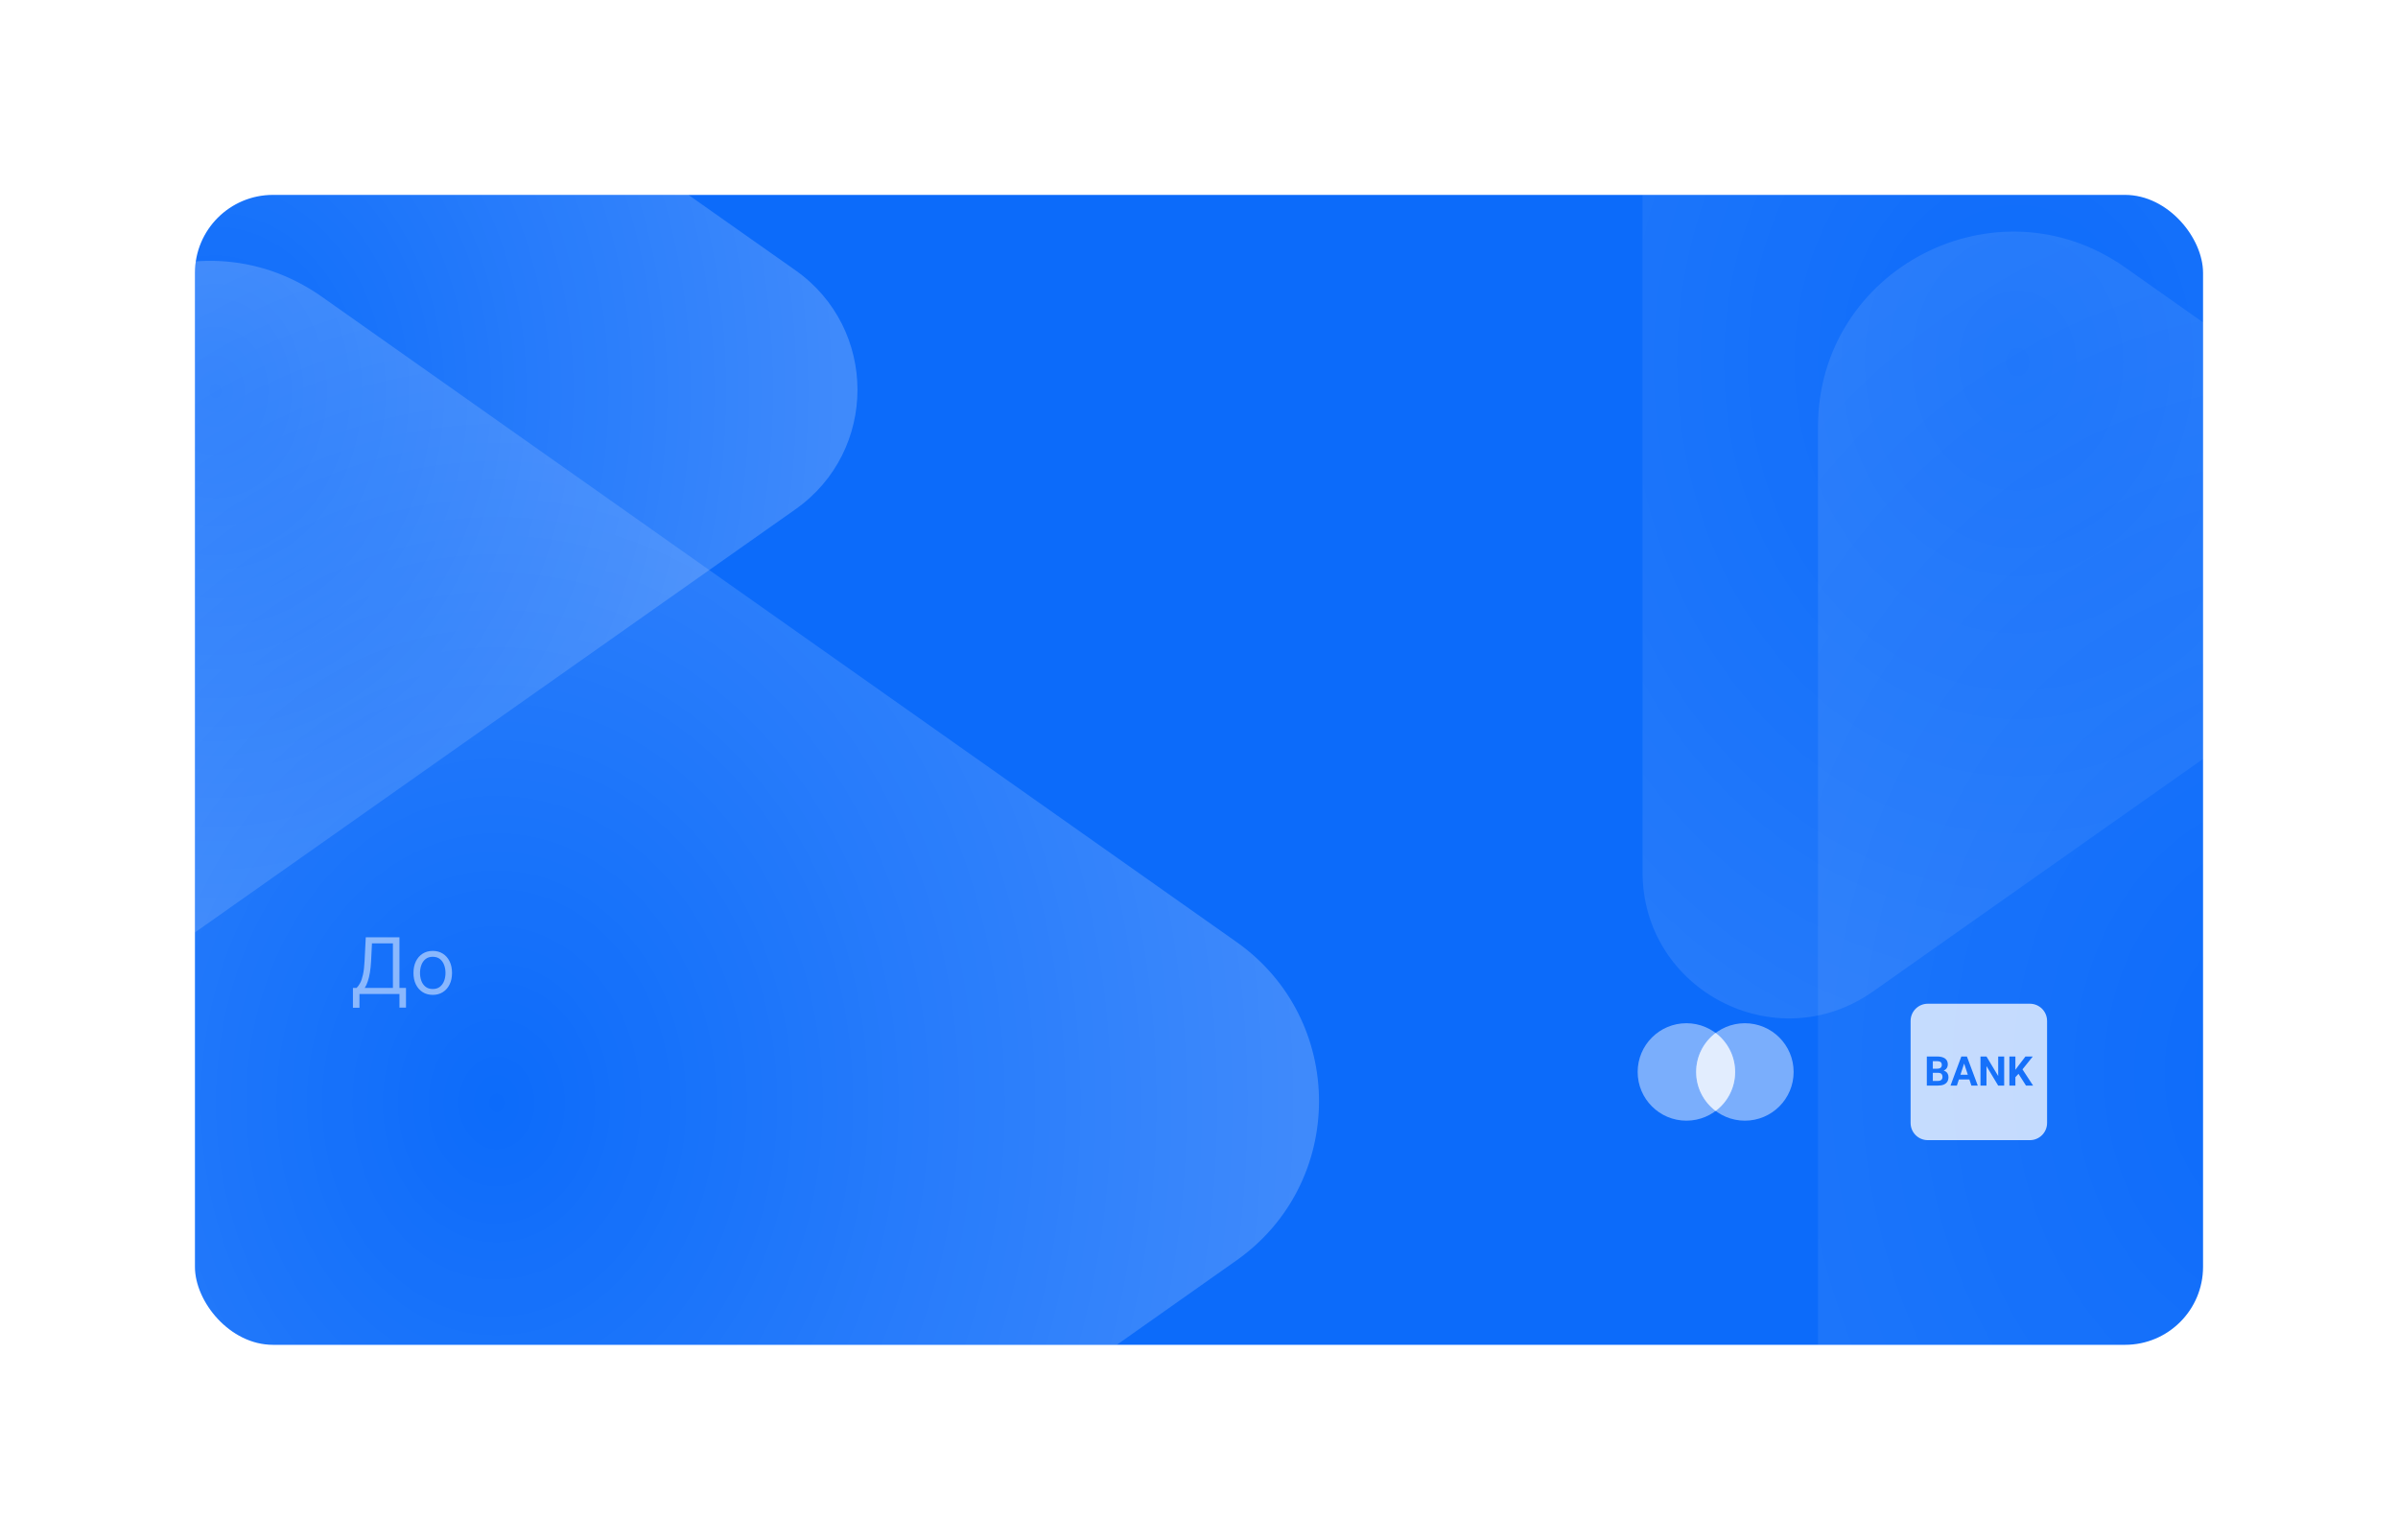 <svg width="246" height="158" viewBox="0 0 246 158" fill="none" xmlns="http://www.w3.org/2000/svg">
<g filter="url(#filter0_d_8302_45166)">
<g clip-path="url(#clip0_8302_45166)">
<rect x="20" y="16" width="206" height="118" rx="8" fill="#0C6BFA"/>
<path d="M81.605 23.739C90.082 29.715 90.082 42.285 81.605 48.261L7.142 100.743C-2.796 107.747 -16.5 100.64 -16.5 88.483L-16.5 -16.483C-16.5 -28.64 -2.796 -35.747 7.142 -28.743L81.605 23.739Z" fill="url(#paint0_radial_8302_45166)"/>
<path d="M126.842 92.659C138.134 100.627 138.134 117.373 126.842 125.341L33.031 191.539C19.783 200.888 1.5 191.413 1.5 175.198L1.5 42.802C1.5 26.587 19.783 17.112 33.031 26.461L126.842 92.659Z" fill="url(#paint1_radial_8302_45166)"/>
<circle cx="173" cy="106" r="5" fill="white" fill-opacity="0.45"/>
<circle cx="179" cy="106" r="5" fill="white" fill-opacity="0.45"/>
<path fill-rule="evenodd" clip-rule="evenodd" d="M176 110.001C177.214 109.089 178 107.636 178 106C178 104.365 177.214 102.912 176 102C174.786 102.912 174 104.365 174 106C174 107.636 174.786 109.089 176 110.001Z" fill="white" fill-opacity="0.6"/>
<path opacity="0.5" d="M266.604 20.739C275.082 26.715 275.082 39.285 266.604 45.261L192.142 97.743C182.204 104.747 168.5 97.64 168.5 85.483L168.5 -19.483C168.5 -31.64 182.204 -38.747 192.142 -31.743L266.604 20.739Z" fill="url(#paint2_radial_8302_45166)"/>
<path opacity="0.5" d="M311.842 89.659C323.134 97.627 323.134 114.373 311.842 122.341L218.031 188.539C204.783 197.888 186.5 188.413 186.5 172.198L186.5 39.802C186.5 23.587 204.783 14.112 218.031 23.461L311.842 89.659Z" fill="url(#paint3_radial_8302_45166)"/>
<path opacity="0.75" fill-rule="evenodd" clip-rule="evenodd" d="M197.765 99H208.235C209.21 99 210 99.79 210 100.765V111.235C210 112.21 209.21 113 208.235 113H197.765C196.79 113 196 112.21 196 111.235V100.765C196 99.79 196.79 99 197.765 99ZM198.279 106.09V106.92H198.806C198.914 106.92 199.003 106.903 199.071 106.869C199.139 106.833 199.19 106.785 199.223 106.725C199.255 106.665 199.272 106.596 199.272 106.518C199.272 106.431 199.257 106.355 199.227 106.29C199.198 106.226 199.152 106.177 199.087 106.143C199.023 106.107 198.938 106.09 198.833 106.09H198.279ZM199.393 105.861C199.421 105.849 199.448 105.837 199.473 105.823C199.592 105.757 199.679 105.673 199.733 105.569C199.789 105.465 199.817 105.351 199.817 105.228C199.817 105.089 199.792 104.968 199.742 104.867C199.691 104.765 199.618 104.68 199.522 104.613C199.426 104.546 199.309 104.496 199.171 104.463C199.035 104.43 198.879 104.414 198.706 104.414H197.664V107.4H197.898H198.279H198.806C199.037 107.4 199.233 107.367 199.393 107.302C199.554 107.236 199.677 107.138 199.76 107.008C199.843 106.877 199.885 106.716 199.885 106.524C199.885 106.404 199.859 106.291 199.807 106.186C199.757 106.081 199.675 105.995 199.563 105.93C199.514 105.9 199.457 105.877 199.393 105.861ZM198.706 105.667C198.819 105.667 198.912 105.653 198.985 105.624C199.057 105.594 199.111 105.551 199.147 105.495C199.184 105.437 199.202 105.368 199.202 105.286C199.202 105.193 199.184 105.117 199.149 105.06C199.115 105.003 199.061 104.961 198.987 104.935C198.914 104.909 198.821 104.896 198.706 104.896H198.279V105.667H198.706ZM201.62 104.414H201.776L202.892 107.4H202.235L202.028 106.77H200.955L200.748 107.4H200.094L201.204 104.414H201.355H201.62ZM201.113 106.288H201.87L201.491 105.137L201.113 106.288ZM205.599 107.4V104.414H204.985V106.418L203.784 104.414H203.168V107.4H203.784V105.398L204.983 107.4H205.599ZM206.749 105.782V104.414H206.134V107.4H206.749V106.539L207.069 106.194L207.838 107.4H208.566L207.477 105.735L208.537 104.414H207.783L207.022 105.409L206.749 105.782Z" fill="white"/>
<path opacity="0.5" d="M36.205 99.409V97.375H36.58C36.708 97.258 36.83 97.092 36.943 96.878C37.059 96.662 37.156 96.374 37.236 96.014C37.317 95.653 37.371 95.193 37.398 94.636L37.523 92.182H40.977V97.375H41.648V99.398H40.977V98H36.875V99.409H36.205ZM37.42 97.375H40.307V92.807H38.159L38.068 94.636C38.045 95.061 38.006 95.445 37.949 95.79C37.892 96.133 37.819 96.437 37.73 96.702C37.641 96.965 37.538 97.189 37.42 97.375ZM44.394 98.091C44 98.091 43.655 97.997 43.357 97.81C43.062 97.622 42.831 97.36 42.664 97.023C42.499 96.686 42.417 96.292 42.417 95.841C42.417 95.386 42.499 94.99 42.664 94.651C42.831 94.312 43.062 94.048 43.357 93.861C43.655 93.673 44 93.579 44.394 93.579C44.788 93.579 45.133 93.673 45.428 93.861C45.726 94.048 45.957 94.312 46.121 94.651C46.288 94.99 46.371 95.386 46.371 95.841C46.371 96.292 46.288 96.686 46.121 97.023C45.957 97.36 45.726 97.622 45.428 97.81C45.133 97.997 44.788 98.091 44.394 98.091ZM44.394 97.489C44.693 97.489 44.94 97.412 45.133 97.258C45.326 97.105 45.469 96.903 45.562 96.653C45.655 96.403 45.701 96.133 45.701 95.841C45.701 95.549 45.655 95.278 45.562 95.026C45.469 94.774 45.326 94.57 45.133 94.415C44.94 94.26 44.693 94.182 44.394 94.182C44.095 94.182 43.849 94.26 43.656 94.415C43.462 94.57 43.319 94.774 43.227 95.026C43.134 95.278 43.087 95.549 43.087 95.841C43.087 96.133 43.134 96.403 43.227 96.653C43.319 96.903 43.462 97.105 43.656 97.258C43.849 97.412 44.095 97.489 44.394 97.489Z" fill="white"/>
</g>
</g>
<defs>
<filter id="filter0_d_8302_45166" x="0" y="0" width="246" height="158" filterUnits="userSpaceOnUse" color-interpolation-filters="sRGB">
<feFlood flood-opacity="0" result="BackgroundImageFix"/>
<feColorMatrix in="SourceAlpha" type="matrix" values="0 0 0 0 0 0 0 0 0 0 0 0 0 0 0 0 0 0 127 0" result="hardAlpha"/>
<feOffset dy="4"/>
<feGaussianBlur stdDeviation="10"/>
<feComposite in2="hardAlpha" operator="out"/>
<feColorMatrix type="matrix" values="0 0 0 0 0.047 0 0 0 0 0.42 0 0 0 0 0.98 0 0 0 0.25 0"/>
<feBlend mode="normal" in2="BackgroundImageFix" result="effect1_dropShadow_8302_45166"/>
<feBlend mode="normal" in="SourceGraphic" in2="effect1_dropShadow_8302_45166" result="shape"/>
</filter>
<radialGradient id="paint0_radial_8302_45166" cx="0" cy="0" r="1" gradientUnits="userSpaceOnUse" gradientTransform="translate(22 36) rotate(-180) scale(77 94)">
<stop stop-color="white" stop-opacity="0"/>
<stop offset="1" stop-color="white" stop-opacity="0.25"/>
</radialGradient>
<radialGradient id="paint1_radial_8302_45166" cx="0" cy="0" r="1" gradientUnits="userSpaceOnUse" gradientTransform="translate(51 109) rotate(-180) scale(99 121)">
<stop stop-color="white" stop-opacity="0"/>
<stop offset="1" stop-color="white" stop-opacity="0.25"/>
</radialGradient>
<radialGradient id="paint2_radial_8302_45166" cx="0" cy="0" r="1" gradientUnits="userSpaceOnUse" gradientTransform="translate(207 33) rotate(-180) scale(77 94)">
<stop stop-color="white" stop-opacity="0"/>
<stop offset="1" stop-color="white" stop-opacity="0.25"/>
</radialGradient>
<radialGradient id="paint3_radial_8302_45166" cx="0" cy="0" r="1" gradientUnits="userSpaceOnUse" gradientTransform="translate(236 106) rotate(-180) scale(99 121)">
<stop stop-color="white" stop-opacity="0"/>
<stop offset="1" stop-color="white" stop-opacity="0.25"/>
</radialGradient>
<clipPath id="clip0_8302_45166">
<rect x="20" y="16" width="206" height="118" rx="8" fill="white"/>
</clipPath>
</defs>
</svg>
